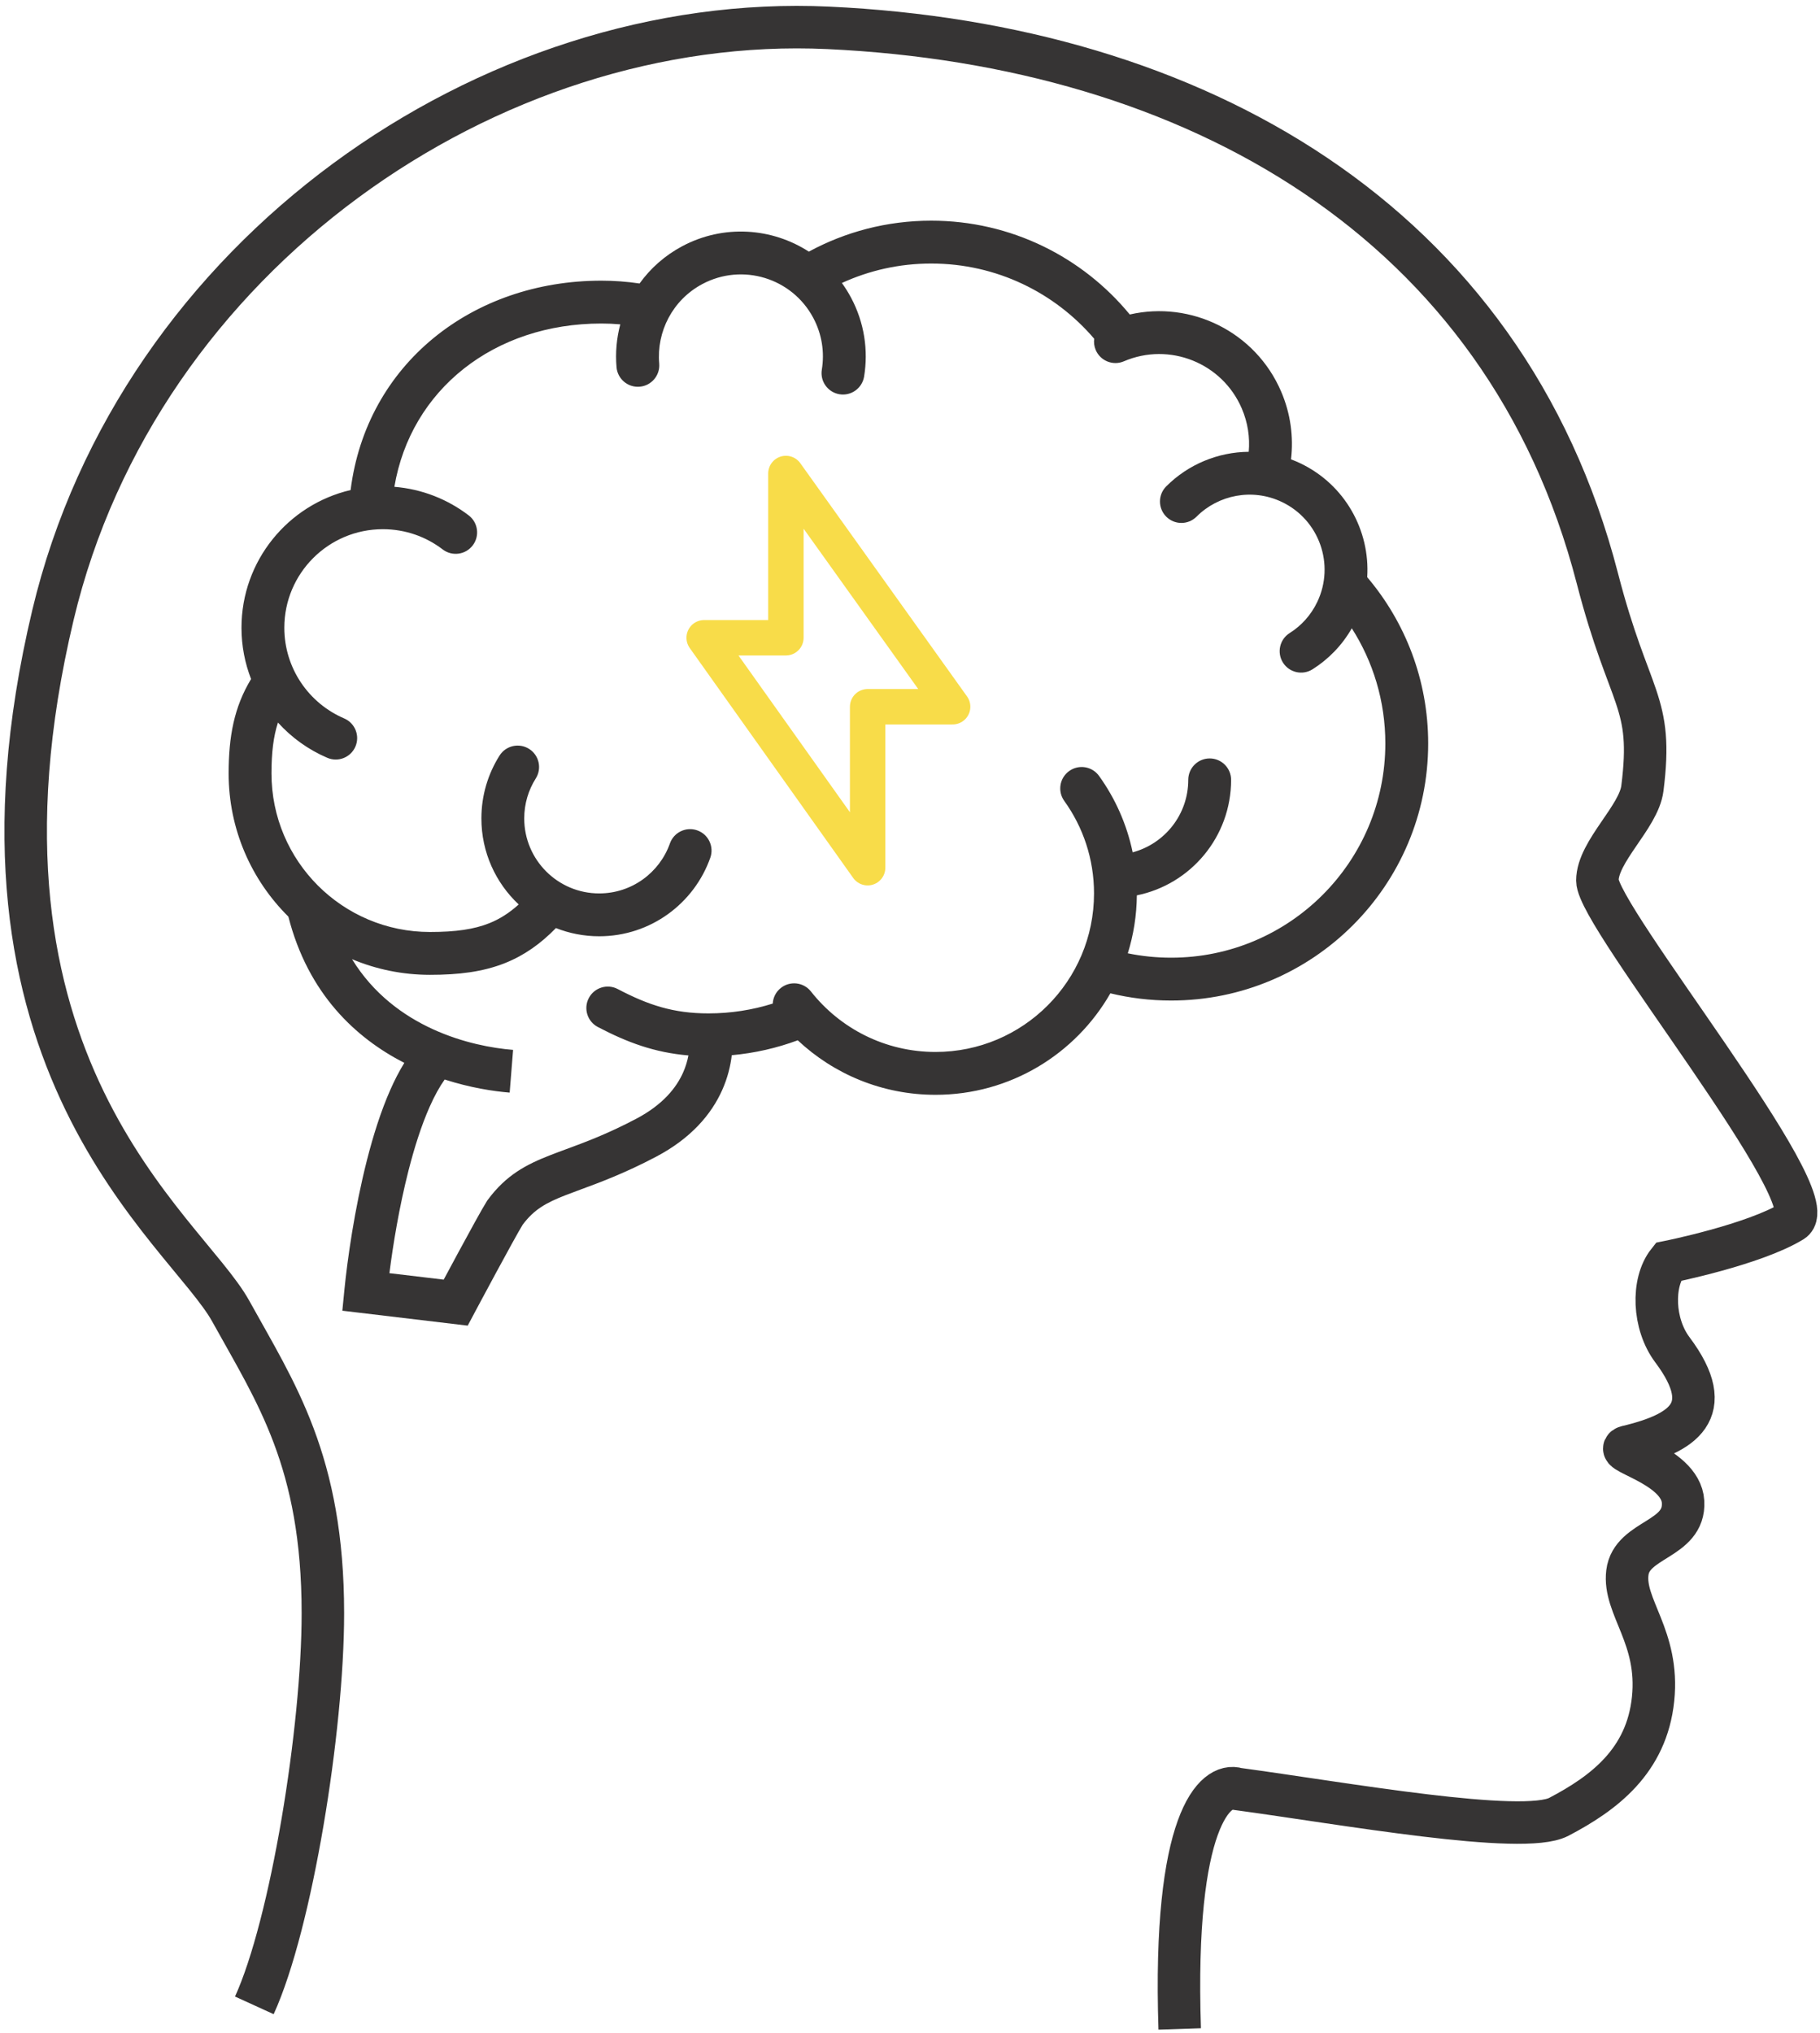 <svg width="257" height="287" viewBox="0 0 257 287" fill="none" xmlns="http://www.w3.org/2000/svg">
<rect width="257" height="287" fill="none"/>
<g id="Brain">
<path id="head" d="M35.915 283.116C41.158 271.622 45.594 244.089 45.594 227.763C45.594 206.288 38.94 196.609 32.588 185.115C26.17 173.502 -7.641 150.33 7.482 86.811C19.581 35.995 69.155 1.7 116.978 3.933C168.664 6.346 212.515 31.205 225.566 81.669C230.103 99.212 233.502 98.81 231.918 111.311C231.403 115.379 225.566 120.204 225.566 124.317C225.566 129.459 258.162 169.312 253.091 172.411C247.647 175.738 235.548 178.158 235.548 178.158C233.229 181.082 233.43 186.93 236.153 190.559C242.736 199.337 237.362 202.356 230.103 204.171C226.473 204.775 237.363 206.605 237.665 212.035C237.967 217.479 230.406 217.177 229.801 222.016C229.196 226.856 234.338 231.091 233.43 239.862C232.523 248.634 226.473 253.171 220.121 256.499C215.04 259.16 189.672 254.583 174.75 252.566C171.625 251.558 165.616 256.922 166.584 286.443" stroke="#363434" stroke-width="6"/>
<path id="brain_2" fill-rule="evenodd" clip-rule="evenodd" d="M156.795 140.236C159.548 140.903 162.421 141.256 165.374 141.256C185.42 141.256 201.671 125.005 201.671 104.959C201.671 96.012 198.43 87.815 193.062 81.488C193.482 74.904 189.936 68.422 183.617 65.408C183.183 65.201 182.745 65.015 182.303 64.849C182.675 61.699 182.25 58.412 180.915 55.294C177.294 46.84 168.192 42.418 159.534 44.4C152.882 36.317 142.792 31.155 131.497 31.155C125.245 31.155 119.355 32.738 114.215 35.526C109.01 32.158 102.181 31.642 96.324 34.768C93.86 36.083 91.836 37.9 90.311 40.023C88.549 39.761 86.747 39.625 84.916 39.625C66.639 39.625 51.733 51.443 49.509 69.184C40.678 71.245 34.1 79.167 34.1 88.626C34.1 91.18 34.58 93.622 35.453 95.866C33.063 99.817 32.285 103.967 32.285 109.194C32.285 117.099 35.511 124.251 40.719 129.405C43.514 140.343 50.268 146.565 57.094 150.058C56.355 151.249 55.7 152.54 55.116 153.861C53.782 156.877 52.693 160.342 51.813 163.8C50.051 170.718 49.047 177.909 48.633 182.095L48.342 185.045L66.044 187.153L67.017 185.327L64.347 183.905C67.017 185.327 67.017 185.327 67.017 185.327L67.018 185.325L67.265 184.862C67.424 184.564 67.653 184.137 67.931 183.617C68.487 182.578 69.241 181.174 70.033 179.71C71.598 176.815 73.218 173.862 73.806 172.905C75.417 170.754 77.075 169.824 79.89 168.725C80.505 168.485 81.177 168.238 81.908 167.968C84.652 166.957 88.22 165.643 92.679 163.289C97.604 160.69 100.466 157.298 101.986 153.881C102.75 152.163 103.154 150.489 103.332 148.973C106.578 148.681 109.703 147.961 112.649 146.869C117.733 151.639 124.576 154.565 132.102 154.565C142.672 154.565 151.895 148.796 156.795 140.236ZM131.497 37.205C126.99 37.205 122.719 38.189 118.882 39.952C119.353 40.602 119.785 41.291 120.173 42.019C122.067 45.567 122.624 49.48 122.018 53.166C121.747 54.815 120.192 55.931 118.543 55.66C116.895 55.389 115.778 53.834 116.049 52.185C116.447 49.764 116.082 47.202 114.836 44.867C111.826 39.227 104.813 37.095 99.172 40.105C94.96 42.353 92.699 46.837 93.086 51.321C93.23 52.986 91.997 54.451 90.333 54.595C88.669 54.739 87.203 53.506 87.059 51.842C86.883 49.796 87.068 47.748 87.589 45.791C86.709 45.714 85.817 45.674 84.916 45.674C69.783 45.674 58.009 54.989 55.69 68.728C59.618 69.045 63.229 70.501 66.186 72.763C67.512 73.778 67.765 75.677 66.749 77.003C65.734 78.33 63.836 78.582 62.509 77.567C60.167 75.775 57.244 74.712 54.063 74.712C46.379 74.712 40.149 80.941 40.149 88.626C40.149 94.365 43.625 99.299 48.598 101.426C50.134 102.083 50.847 103.86 50.19 105.396C49.533 106.932 47.755 107.645 46.219 106.988C43.547 105.845 41.173 104.135 39.25 102.008C38.606 103.995 38.335 106.273 38.335 109.194C38.335 121.556 48.356 131.577 60.718 131.577C64.368 131.577 66.963 131.195 69.111 130.332C70.54 129.757 71.877 128.926 73.246 127.692C70.003 124.657 67.977 120.338 67.977 115.546C67.977 112.288 68.916 109.241 70.54 106.671C71.432 105.259 73.3 104.837 74.713 105.729C76.125 106.621 76.547 108.489 75.654 109.902C74.624 111.534 74.026 113.465 74.026 115.546C74.026 121.392 78.766 126.132 84.613 126.132C89.218 126.132 93.143 123.191 94.598 119.075C95.155 117.5 96.883 116.674 98.458 117.231C100.033 117.788 100.858 119.516 100.302 121.091C98.019 127.548 91.861 132.182 84.613 132.182C82.456 132.182 80.395 131.771 78.504 131.024C76.332 133.246 74.042 134.869 71.368 135.944C68.205 137.216 64.737 137.626 60.718 137.626C56.816 137.626 53.098 136.84 49.713 135.418C55.718 145.2 66.631 147.757 72.453 148.222L71.971 154.253C69.634 154.066 66.366 153.557 62.794 152.406C62.077 153.409 61.354 154.712 60.648 156.308C59.499 158.907 58.508 162.021 57.675 165.293C56.368 170.425 55.494 175.761 54.989 179.745L62.654 180.657C63.207 179.625 63.941 178.257 64.712 176.832C66.269 173.951 68.072 170.654 68.747 169.586L68.805 169.494L68.869 169.407C71.471 165.875 74.344 164.396 77.691 163.09C78.425 162.803 79.177 162.526 79.962 162.236C82.68 161.233 85.788 160.086 89.856 157.939C93.643 155.941 95.519 153.536 96.459 151.422C96.829 150.59 97.067 149.773 97.211 149.005C92.408 148.601 88.551 147.156 84.419 144.99C82.939 144.214 82.368 142.386 83.144 140.907C83.92 139.427 85.748 138.856 87.227 139.632C91.537 141.891 95.091 143.071 100.039 143.071C103.206 143.071 106.255 142.585 109.118 141.686C109.164 140.849 109.556 140.035 110.265 139.476C111.577 138.441 113.479 138.666 114.513 139.978C118.617 145.183 124.969 148.515 132.102 148.515C144.463 148.515 154.485 138.494 154.485 126.132C154.485 121.256 152.929 116.752 150.286 113.077C149.31 111.721 149.619 109.831 150.975 108.856C152.331 107.88 154.221 108.189 155.196 109.545C157.476 112.714 159.12 116.373 159.941 120.331C164.463 119.126 167.793 115.002 167.793 110.101C167.793 108.431 169.148 107.076 170.818 107.076C172.489 107.076 173.843 108.431 173.843 110.101C173.843 118.15 168.127 124.864 160.533 126.405C160.506 129.252 160.061 131.999 159.256 134.588C161.23 134.993 163.276 135.206 165.374 135.206C182.079 135.206 195.621 121.664 195.621 104.959C195.621 98.973 193.885 93.398 190.886 88.703C189.5 91.124 187.575 93.083 185.338 94.493C183.925 95.383 182.057 94.96 181.166 93.547C180.275 92.133 180.699 90.266 182.112 89.375C183.745 88.346 185.115 86.859 186.011 84.981C188.528 79.704 186.29 73.385 181.013 70.869C176.856 68.886 172.047 69.852 168.962 72.941C167.782 74.123 165.867 74.124 164.685 72.943C163.503 71.763 163.501 69.848 164.682 68.666C167.779 65.564 171.988 63.82 176.332 63.785C176.513 61.766 176.21 59.675 175.354 57.676C172.596 51.236 165.14 48.252 158.7 51.01C157.165 51.667 155.387 50.956 154.729 49.42C154.505 48.898 154.44 48.348 154.511 47.824C148.96 41.321 140.709 37.205 131.497 37.205Z" fill="#363434"/>
<path id="blitz" d="M134.521 99.777L110.976 66.847V90.037H99.434L122.518 122.503V99.777H134.521Z" stroke="#F8DC49" stroke-width="5" stroke-linejoin="round"/>
</g>
</svg>
